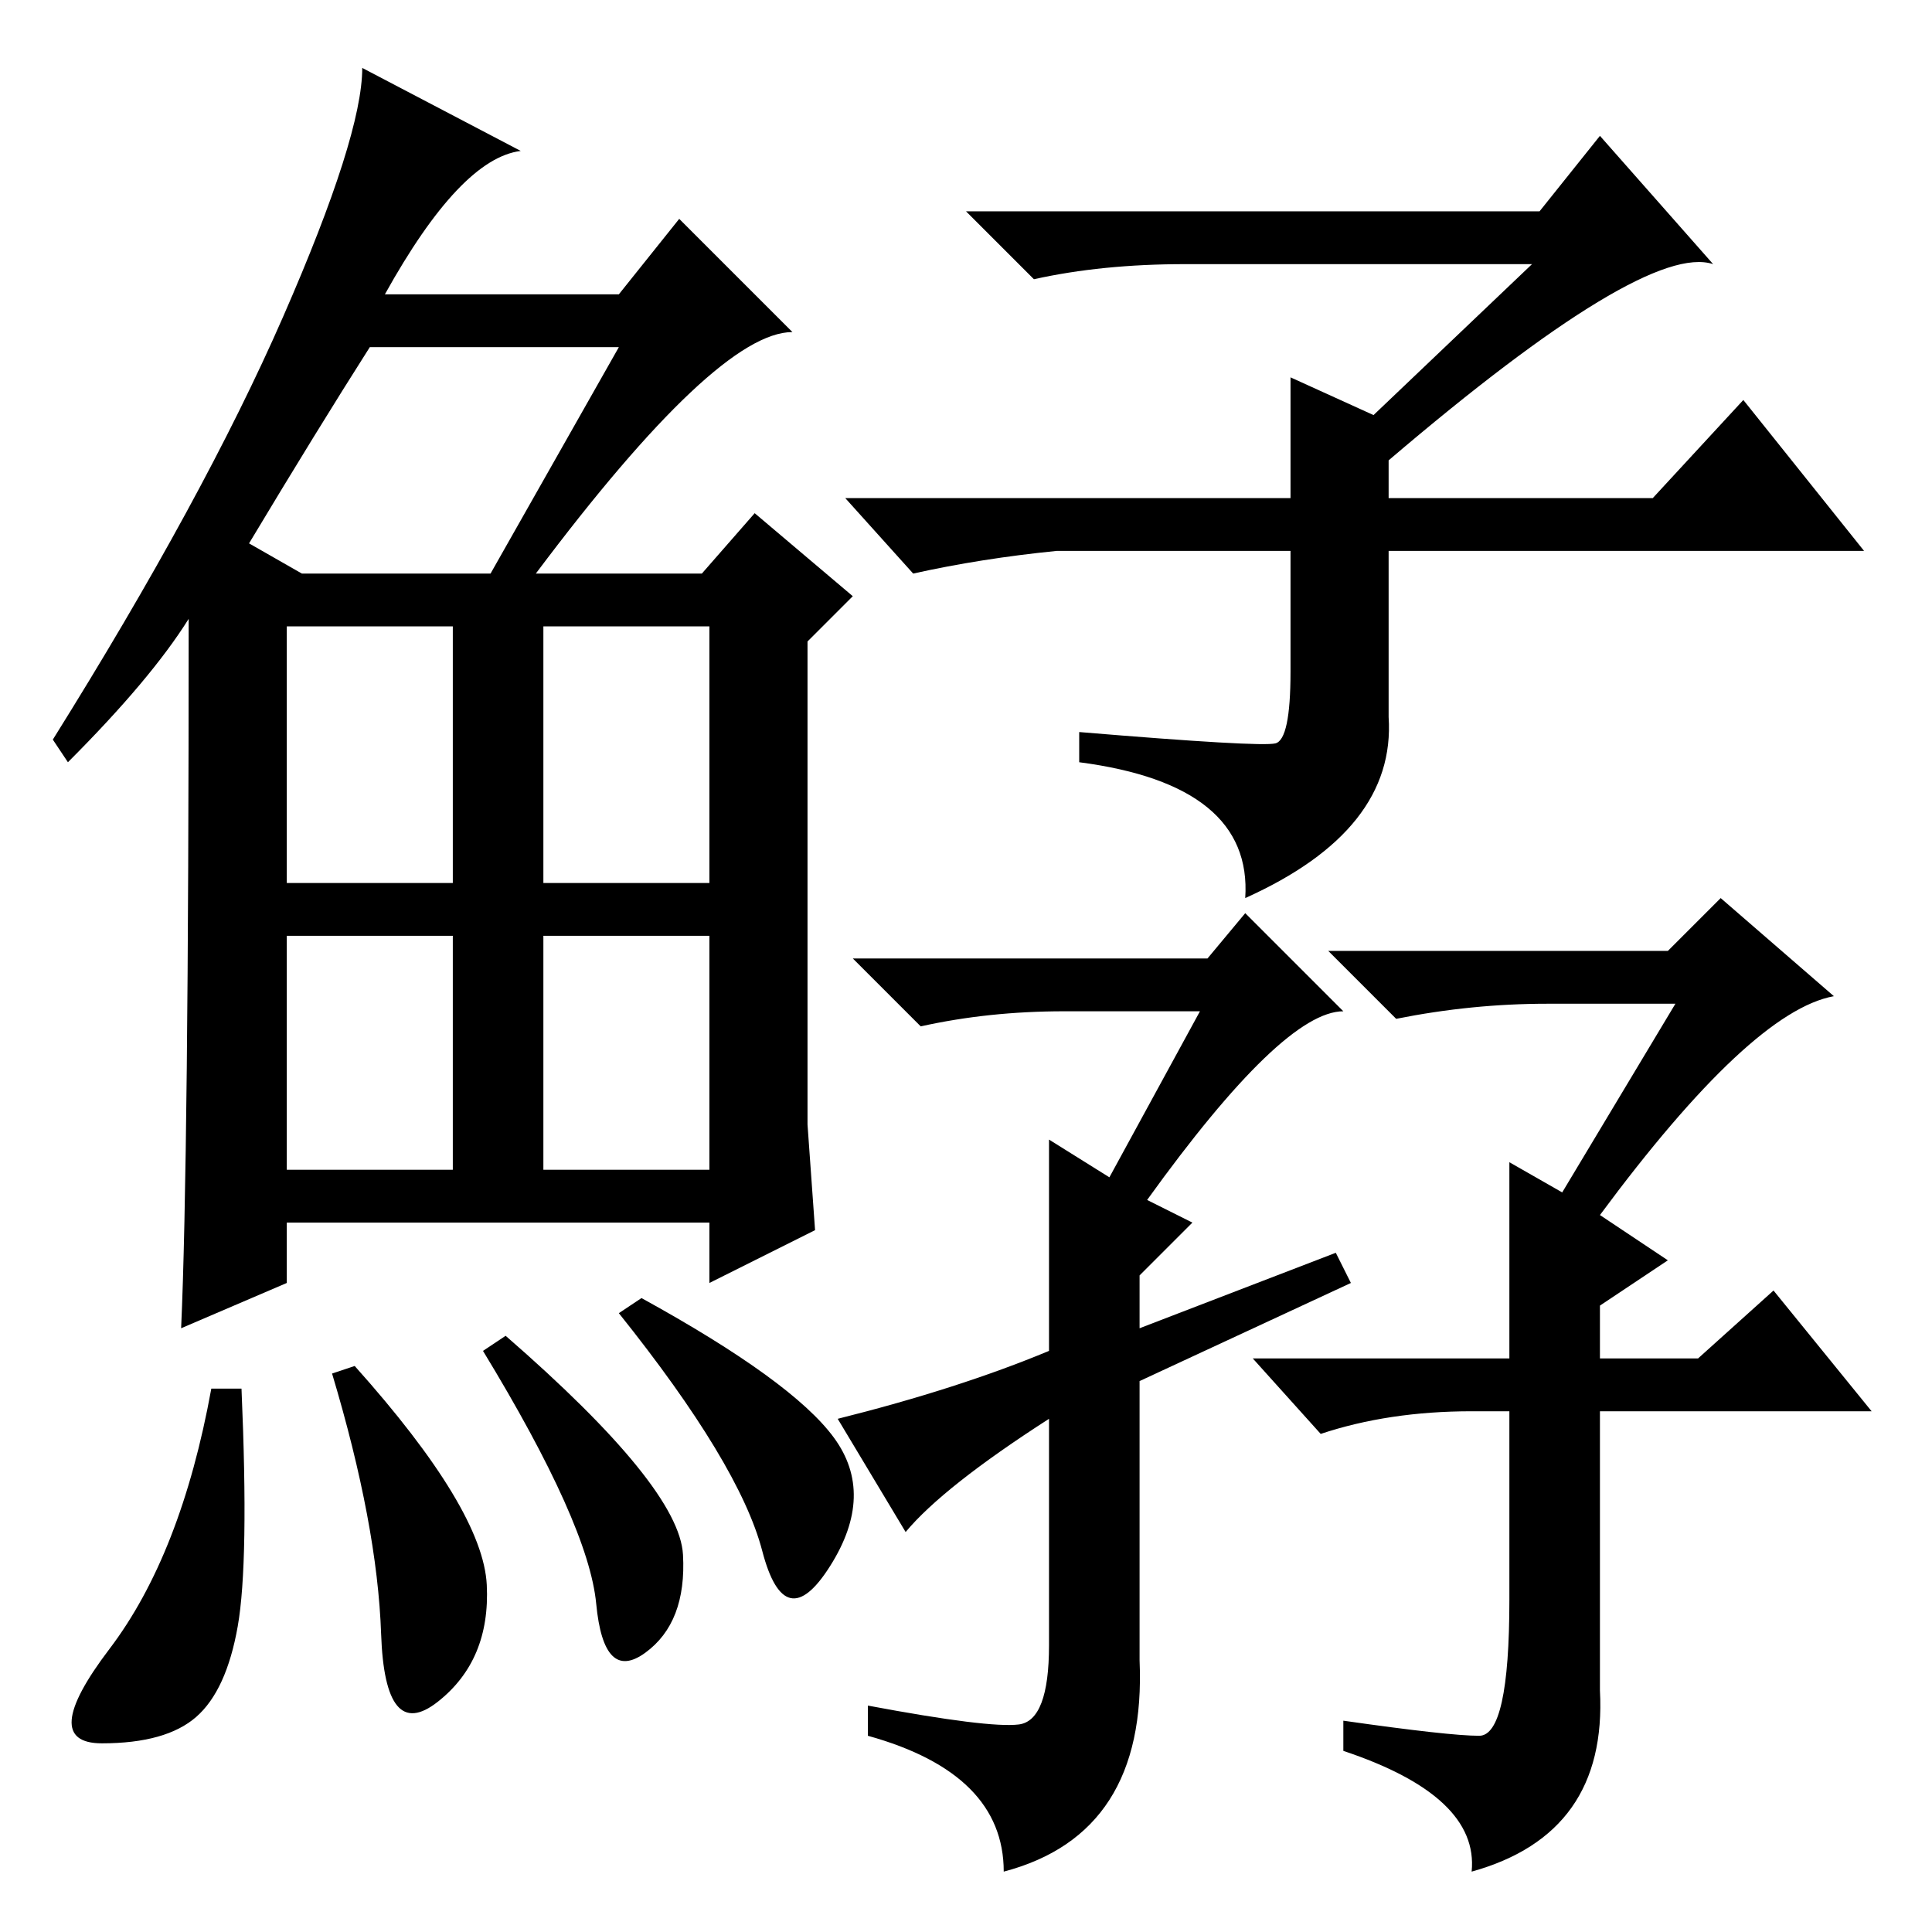 <?xml version="1.0" standalone="no"?>
<!DOCTYPE svg PUBLIC "-//W3C//DTD SVG 1.1//EN" "http://www.w3.org/Graphics/SVG/1.1/DTD/svg11.dtd" >
<svg xmlns="http://www.w3.org/2000/svg" xmlns:xlink="http://www.w3.org/1999/xlink" version="1.1" viewBox="0 -36 256 256">
  <g transform="matrix(1 0 0 -1 0 220)">
   <path fill="currentColor"
d="M71 180h22l7 8l13 -11l-6 -6v-64l1 -14l-14 -7v8h-56v-8l-14 -6q1 22 1 94q-5 -8 -16 -19l-2 3q20 32 30.5 56t10.5 33l21 -11q-8 -1 -18 -19h31l8 10l15 -15q-10 0 -34 -32zM33 184l7 -4h25l17 30h-33q-7 -11 -16 -26zM38 139h22v34h-22v-34zM72 139h22v34h-22v-34z
M38 101h22v31h-22v-31zM72 101h22v31h-22v-31zM31.5 40.5q-1.5 -8.5 -5.5 -12t-12.5 -3.5t1 12.5t13.5 34.5h4q1 -23 -0.5 -31.5zM47 75q17 -19 17.5 -29t-6.5 -15.5t-7.5 9t-6.5 34.5zM67 79q23 -20 23.5 -29t-5 -13t-6.5 6.5t-15 33.5zM85 84q20 -11 25.5 -18.5t-0.5 -17
t-9 2t-19 31.5zM171 206l11 -5l21 20h-46q-11 0 -20 -2l-9 9h76l8 10l15 -17q-9 3 -43 -26v-5h35l12 13l16 -20h-63v-22q1 -15 -19 -24q1 15 -22 18v4q24 -2 26 -1.5t2 9.5v16h-31q-10 -1 -19 -3l-9 10h59v16zM159 122h-18q-10 0 -19 -2l-9 9h47l5 6l13 -13q-8 0 -26 -25
l6 -3l-7 -7v-7l26 10l2 -4l-28 -13v-37q1 -23 -18 -28q0 13 -18 18v4q16 -3 20 -2.5t4 10.5v30q-14 -9 -19 -15l-9 15q16 4 28 9v28l8 -5zM222 123h-17q-10 0 -20 -2l-9 9h45l7 7l15 -13q-11 -2 -31 -29l9 -6l-9 -6v-7h13l10 9l13 -16h-36v-37q1 -19 -17 -24q1 10 -17 16v4
q14 -2 18 -2t4 18v25h-5q-11 0 -20 -3l-9 10h34v26l7 -4z" />
  </g>

</svg>

